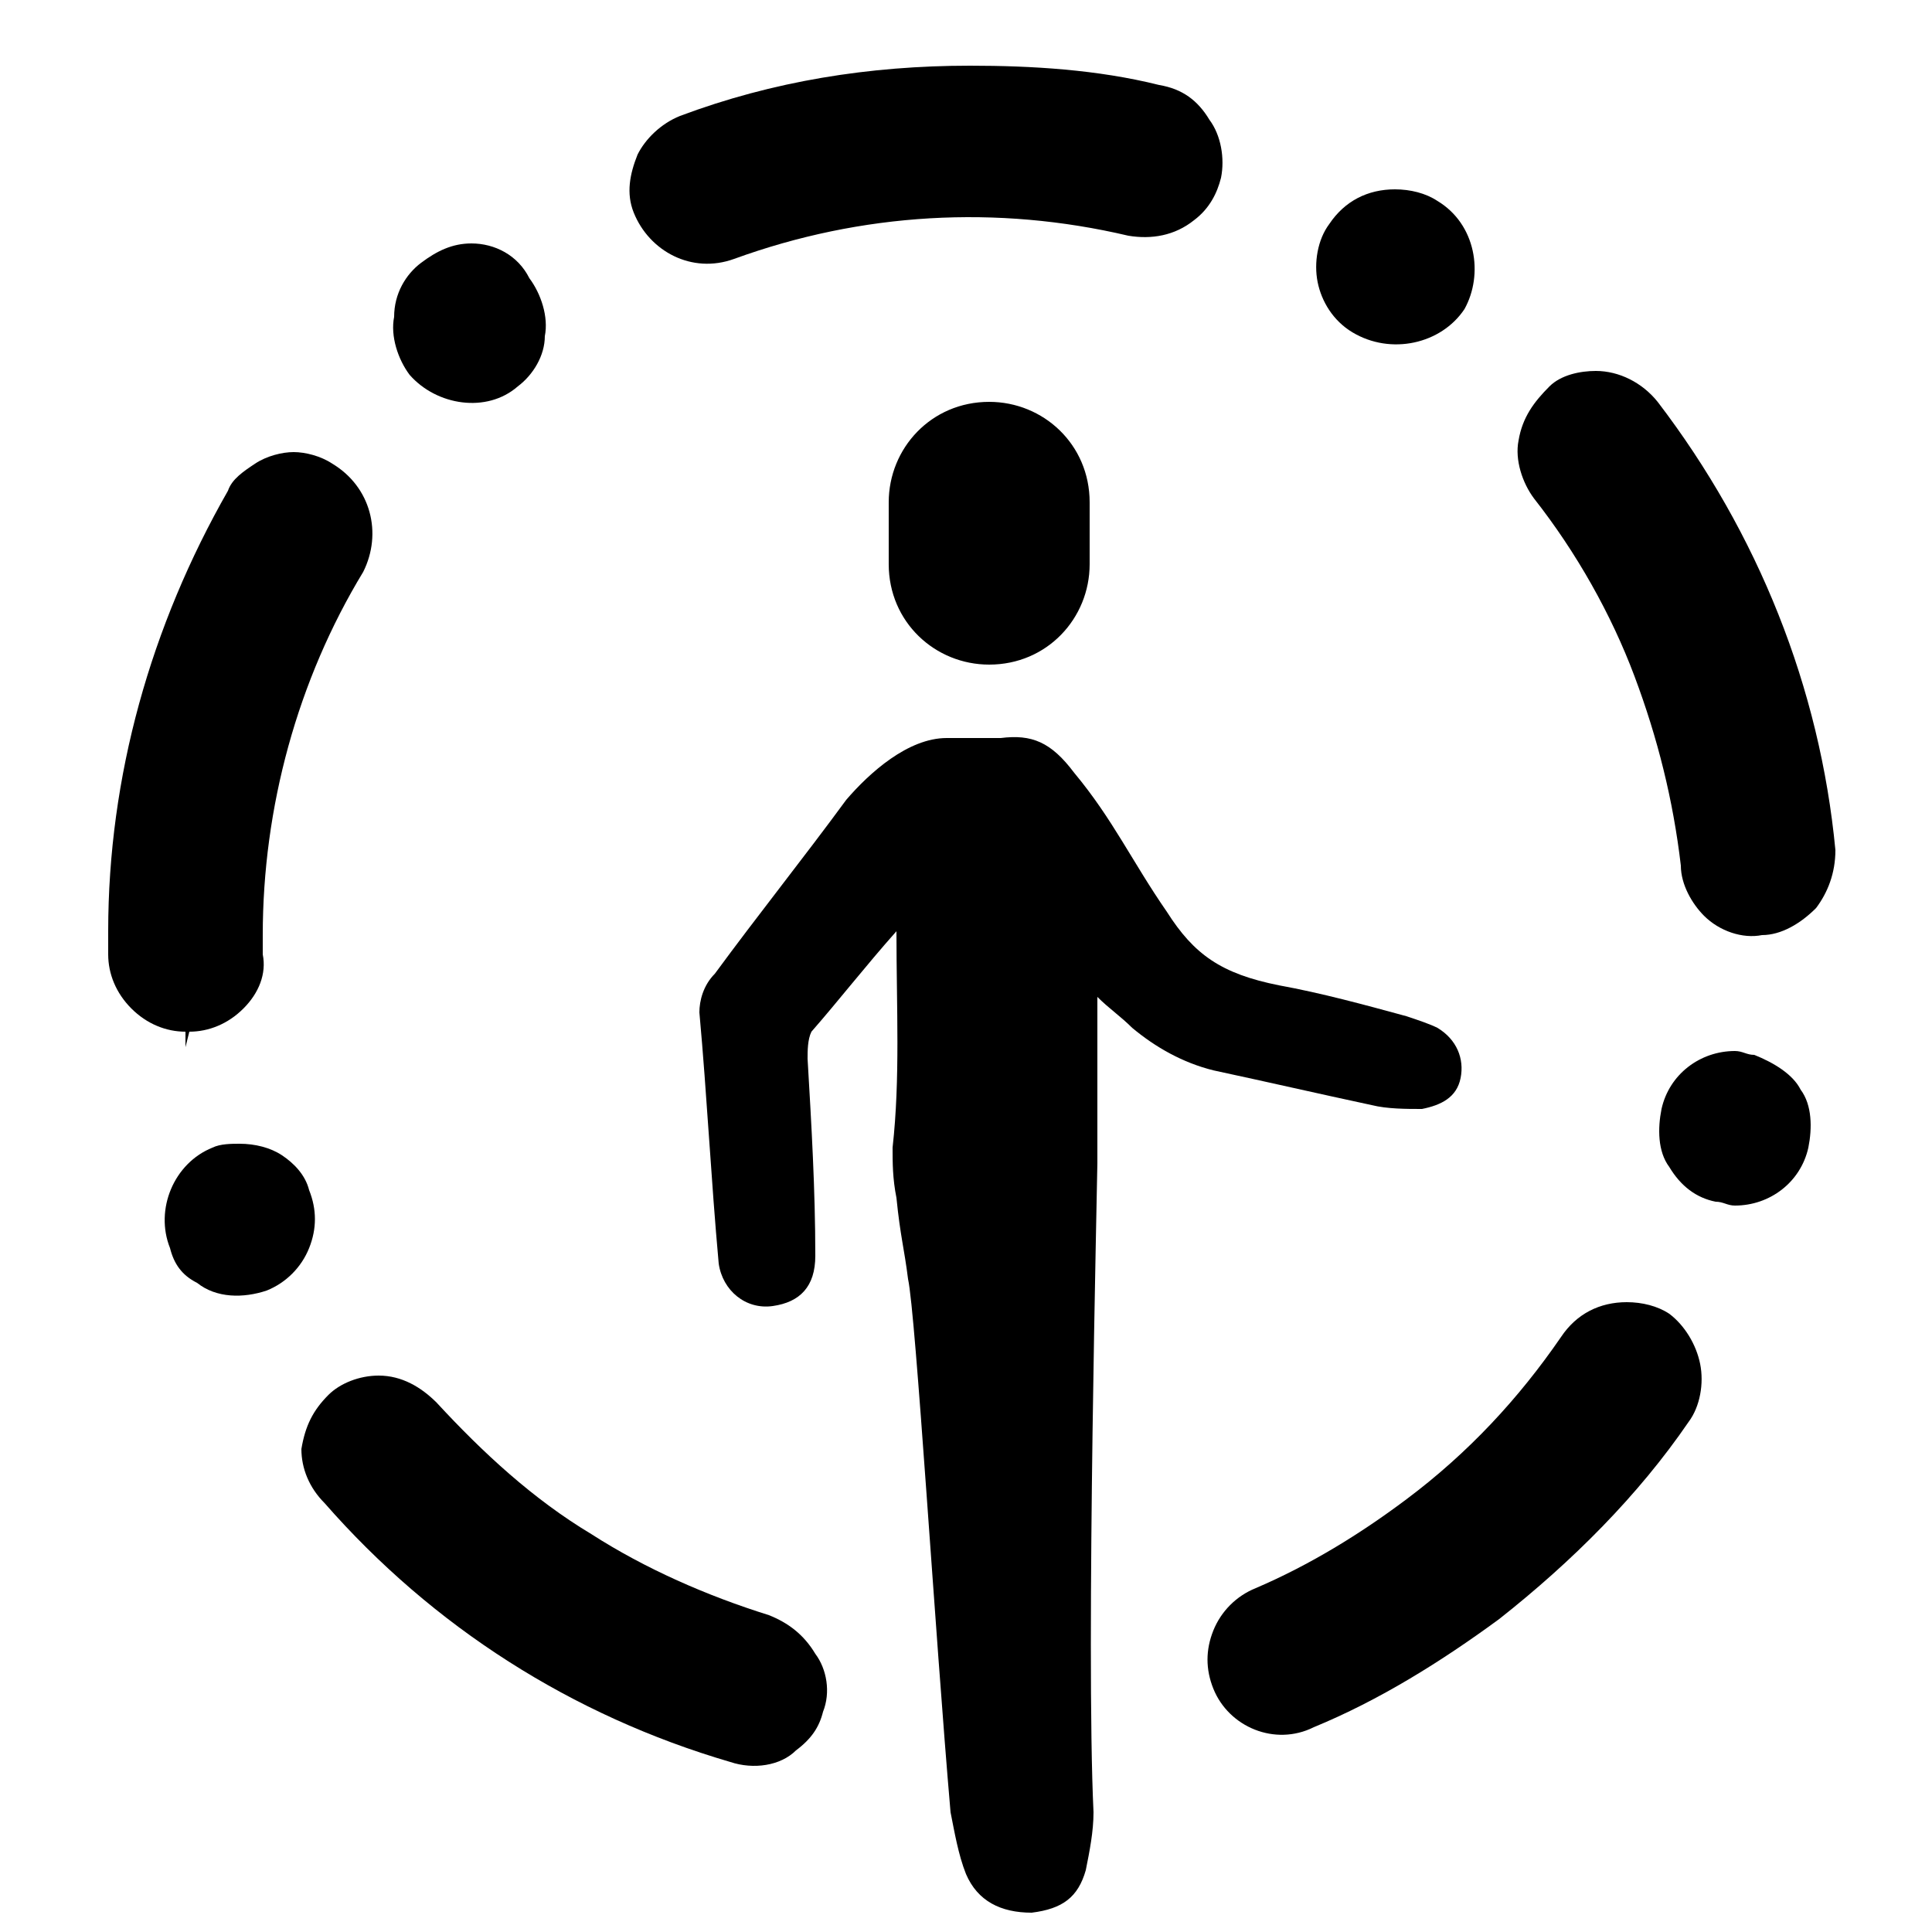 <?xml version="1.0" encoding="UTF-8" standalone="no"?>
<!-- Generator: Adobe Illustrator 19.2.0, SVG Export Plug-In . SVG Version: 6.00 Build 0)  -->

<svg
   xmlns:dc="http://purl.org/dc/elements/1.1/"
   xmlns:cc="http://creativecommons.org/ns#"
   xmlns:rdf="http://www.w3.org/1999/02/22-rdf-syntax-ns#"
   xmlns:svg="http://www.w3.org/2000/svg"
   xmlns="http://www.w3.org/2000/svg"
   xmlns:sodipodi="http://sodipodi.sourceforge.net/DTD/sodipodi-0.dtd"
   xmlns:inkscape="http://www.inkscape.org/namespaces/inkscape"
   version="1.1"
   x="0px"
   y="0px"
   viewBox="0 0 50 50"
   style="enable-background:new 0 0 50 50;"
   xml:space="preserve"
   id="svg2"
   inkscape:version="0.91 r13725"
   sodipodi:docname="bubble-a.svg"><defs
     id="defs34" /><sodipodi:namedview
     pagecolor="#ff4900"
     bordercolor="#666666"
     borderopacity="1"
     objecttolerance="10"
     gridtolerance="10"
     guidetolerance="10"
     inkscape:pageopacity="0"
     inkscape:pageshadow="2"
     inkscape:window-width="1149"
     inkscape:window-height="801"
     id="namedview32"
     showgrid="false"
     inkscape:zoom="4.72"
     inkscape:cx="25"
     inkscape:cy="25"
     inkscape:window-x="485"
     inkscape:window-y="514"
     inkscape:window-maximized="0"
     inkscape:current-layer="svg2" /><style
     type="text/css"
     id="style4">
	.st0{fill:#FFFFFF;}
</style><g
     id="Layer_2" /><g
     id="Layer_1"
     style="fill:#000000;fill-opacity:1"><g
       id="g8"
       style="fill:#000000;fill-opacity:1"><path
         class="st0"
         d="M23.2,24.1c-0.8,0.9-1.5,1.8-2.2,2.6c-0.1,0.2-0.1,0.5-0.1,0.7c0.1,1.7,0.2,3.4,0.2,5.1    c0,0.8-0.4,1.2-1.1,1.3c-0.7,0.1-1.3-0.4-1.4-1.1c-0.2-2.2-0.3-4.3-0.5-6.5c0-0.3,0.1-0.7,0.4-1c1.1-1.5,2.3-3,3.4-4.5    c0.6-0.7,1.6-1.6,2.6-1.6c0.3,0,1.1,0,1.4,0c0.8-0.1,1.3,0.1,1.9,0.9c1,1.2,1.5,2.3,2.4,3.6c0.7,1.1,1.4,1.6,2.9,1.9    c1.1,0.2,2.2,0.5,3.3,0.8c0.3,0.1,0.6,0.2,0.8,0.3c0.5,0.3,0.7,0.8,0.6,1.3c-0.1,0.5-0.5,0.7-1,0.8c-0.4,0-0.9,0-1.3-0.1    c-1.4-0.3-2.7-0.6-4.1-0.9c-0.8-0.2-1.5-0.6-2.1-1.1c-0.3-0.3-0.6-0.5-0.9-0.8c0,0.3,0,0.5,0,0.7c0,1.2,0,2.4,0,3.6    c0,0.4-0.3,12.6-0.1,16.8c0,0.5-0.1,1-0.2,1.5c-0.2,0.7-0.6,1-1.4,1.1c-0.8,0-1.4-0.3-1.7-1c-0.2-0.5-0.3-1.1-0.4-1.6    c-0.4-4.6-0.9-12.9-1.1-13.8c-0.1-0.8-0.2-1.1-0.3-2.1c-0.1-0.5-0.1-0.9-0.1-1.3C23.3,27.9,23.2,26.1,23.2,24.1z"
         id="path10"
         style="fill:#000000;fill-opacity:1" /><path
         class="st0"
         d="M28.2,14.6c0,1.4-1.1,2.6-2.6,2.6l0,0c-1.4,0-2.6-1.1-2.6-2.6v-1.6c0-1.4,1.1-2.6,2.6-2.6l0,0    c1.4,0,2.6,1.1,2.6,2.6V14.6z"
         id="path12"
         style="fill:#000000;fill-opacity:1" /></g><path
       class="st0"
       d="M8.4,38.9c2.8,3.2,6.4,5.5,10.5,6.7c0.6,0.2,1.3,0.1,1.7-0.3c0.4-0.3,0.6-0.6,0.7-1c0.2-0.5,0.1-1.1-0.2-1.5   c-0.3-0.5-0.7-0.8-1.2-1c-1.6-0.5-3.2-1.2-4.6-2.1c-1.5-0.9-2.8-2.1-4-3.4c-0.4-0.4-0.9-0.7-1.5-0.7c-0.5,0-1,0.2-1.3,0.5   c-0.4,0.4-0.6,0.8-0.7,1.4C7.8,38,8,38.5,8.4,38.9z"
       id="path14"
       style="fill:#000000;fill-opacity:1" /><path
       class="st0"
       d="M43.7,36.8c0.3-0.4,0.4-1,0.3-1.5c-0.1-0.5-0.4-1-0.8-1.3c-0.3-0.2-0.7-0.3-1.1-0.3c-0.7,0-1.3,0.3-1.7,0.9   c-1.1,1.6-2.4,3-4,4.2c-1.2,0.9-2.5,1.7-3.9,2.3c-0.5,0.2-0.9,0.6-1.1,1.1c-0.2,0.5-0.2,1,0,1.5c0.4,1,1.6,1.5,2.6,1   c1.7-0.7,3.3-1.7,4.8-2.8C40.7,40.4,42.4,38.7,43.7,36.8z"
       id="path16"
       style="fill:#000000;fill-opacity:1" /><path
       class="st0"
       d="M5.1,33.2c0.5,0.4,1.2,0.4,1.8,0.2c0.5-0.2,0.9-0.6,1.1-1.1c0.2-0.5,0.2-1,0-1.5c-0.1-0.4-0.4-0.7-0.7-0.9   c-0.3-0.2-0.7-0.3-1.1-0.3c-0.2,0-0.5,0-0.7,0.1c-1,0.4-1.5,1.6-1.1,2.6C4.5,32.7,4.7,33,5.1,33.2z"
       id="path18"
       style="fill:#000000;fill-opacity:1" /><path
       class="st0"
       d="M45.4,27.3c-0.2,0-0.3-0.1-0.5-0.1c-0.9,0-1.7,0.6-1.9,1.5c-0.1,0.5-0.1,1.1,0.2,1.5c0.3,0.5,0.7,0.8,1.2,0.9   c0.2,0,0.3,0.1,0.5,0.1c0.9,0,1.7-0.6,1.9-1.5c0.1-0.5,0.1-1.1-0.2-1.5C46.4,27.8,45.9,27.5,45.4,27.3z"
       id="path20"
       style="fill:#000000;fill-opacity:1" /><path
       class="st0"
       d="M8.6,12c-0.3-0.2-0.7-0.3-1-0.3c-0.3,0-0.7,0.1-1,0.3c-0.3,0.2-0.6,0.4-0.7,0.7c-2,3.5-3.1,7.4-3.1,11.4   c0,0.2,0,0.4,0,0.6c0,0.5,0.2,1,0.6,1.4c0.4,0.4,0.9,0.6,1.4,0.6v0.4l0.1-0.4c0.5,0,1-0.2,1.4-0.6c0.4-0.4,0.6-0.9,0.5-1.4   c0-0.2,0-0.4,0-0.5c0-3.3,0.9-6.6,2.6-9.4C9.9,13.8,9.6,12.6,8.6,12z"
       id="path22"
       style="fill:#000000;fill-opacity:1" /><path
       class="st0"
       d="M39.3,11.4c-0.1,0.5,0.1,1.1,0.4,1.5c1.1,1.4,2,3,2.6,4.6c0.6,1.6,1,3.2,1.2,4.9c0,0.5,0.3,1,0.6,1.3   c0.4,0.4,1,0.6,1.5,0.5c0.5,0,1-0.3,1.4-0.7c0.3-0.4,0.5-0.9,0.5-1.5c-0.4-4.2-2-8.2-4.6-11.6c-0.4-0.5-1-0.8-1.6-0.8   c-0.4,0-0.9,0.1-1.2,0.4C39.7,10.4,39.4,10.8,39.3,11.4z"
       id="path24"
       style="fill:#000000;fill-opacity:1" /><path
       class="st0"
       d="M12.2,6.3c-0.5,0-0.9,0.2-1.3,0.5c-0.4,0.3-0.7,0.8-0.7,1.4c-0.1,0.5,0.1,1.1,0.4,1.5c0.7,0.8,2,1,2.8,0.3   c0.4-0.3,0.7-0.8,0.7-1.3c0.1-0.5-0.1-1.1-0.4-1.5C13.4,6.6,12.8,6.3,12.2,6.3z"
       id="path26"
       style="fill:#000000;fill-opacity:1" /><path
       class="st0"
       d="M37.2,5.2c-0.3-0.2-0.7-0.3-1.1-0.3c-0.7,0-1.3,0.3-1.7,0.9c-0.3,0.4-0.4,1-0.3,1.5c0.1,0.5,0.4,1,0.9,1.3   C36,9.2,37.3,8.9,37.9,8C38.4,7.1,38.2,5.8,37.2,5.2z"
       id="path28"
       style="fill:#000000;fill-opacity:1" /><path
       class="st0"
       d="M16.5,4c-0.2,0.5-0.3,1-0.1,1.5c0.4,1,1.5,1.6,2.6,1.2c3.3-1.2,6.8-1.4,10.2-0.6c0.6,0.1,1.2,0,1.7-0.4   c0.4-0.3,0.6-0.7,0.7-1.1c0.1-0.5,0-1.1-0.3-1.5c-0.3-0.5-0.7-0.8-1.3-0.9c-1.6-0.4-3.3-0.5-4.9-0.5c-2.6,0-5.1,0.4-7.5,1.3   C17.1,3.2,16.7,3.6,16.5,4z"
       id="path30"
       style="fill:#000000;fill-opacity:1" /></g></svg>